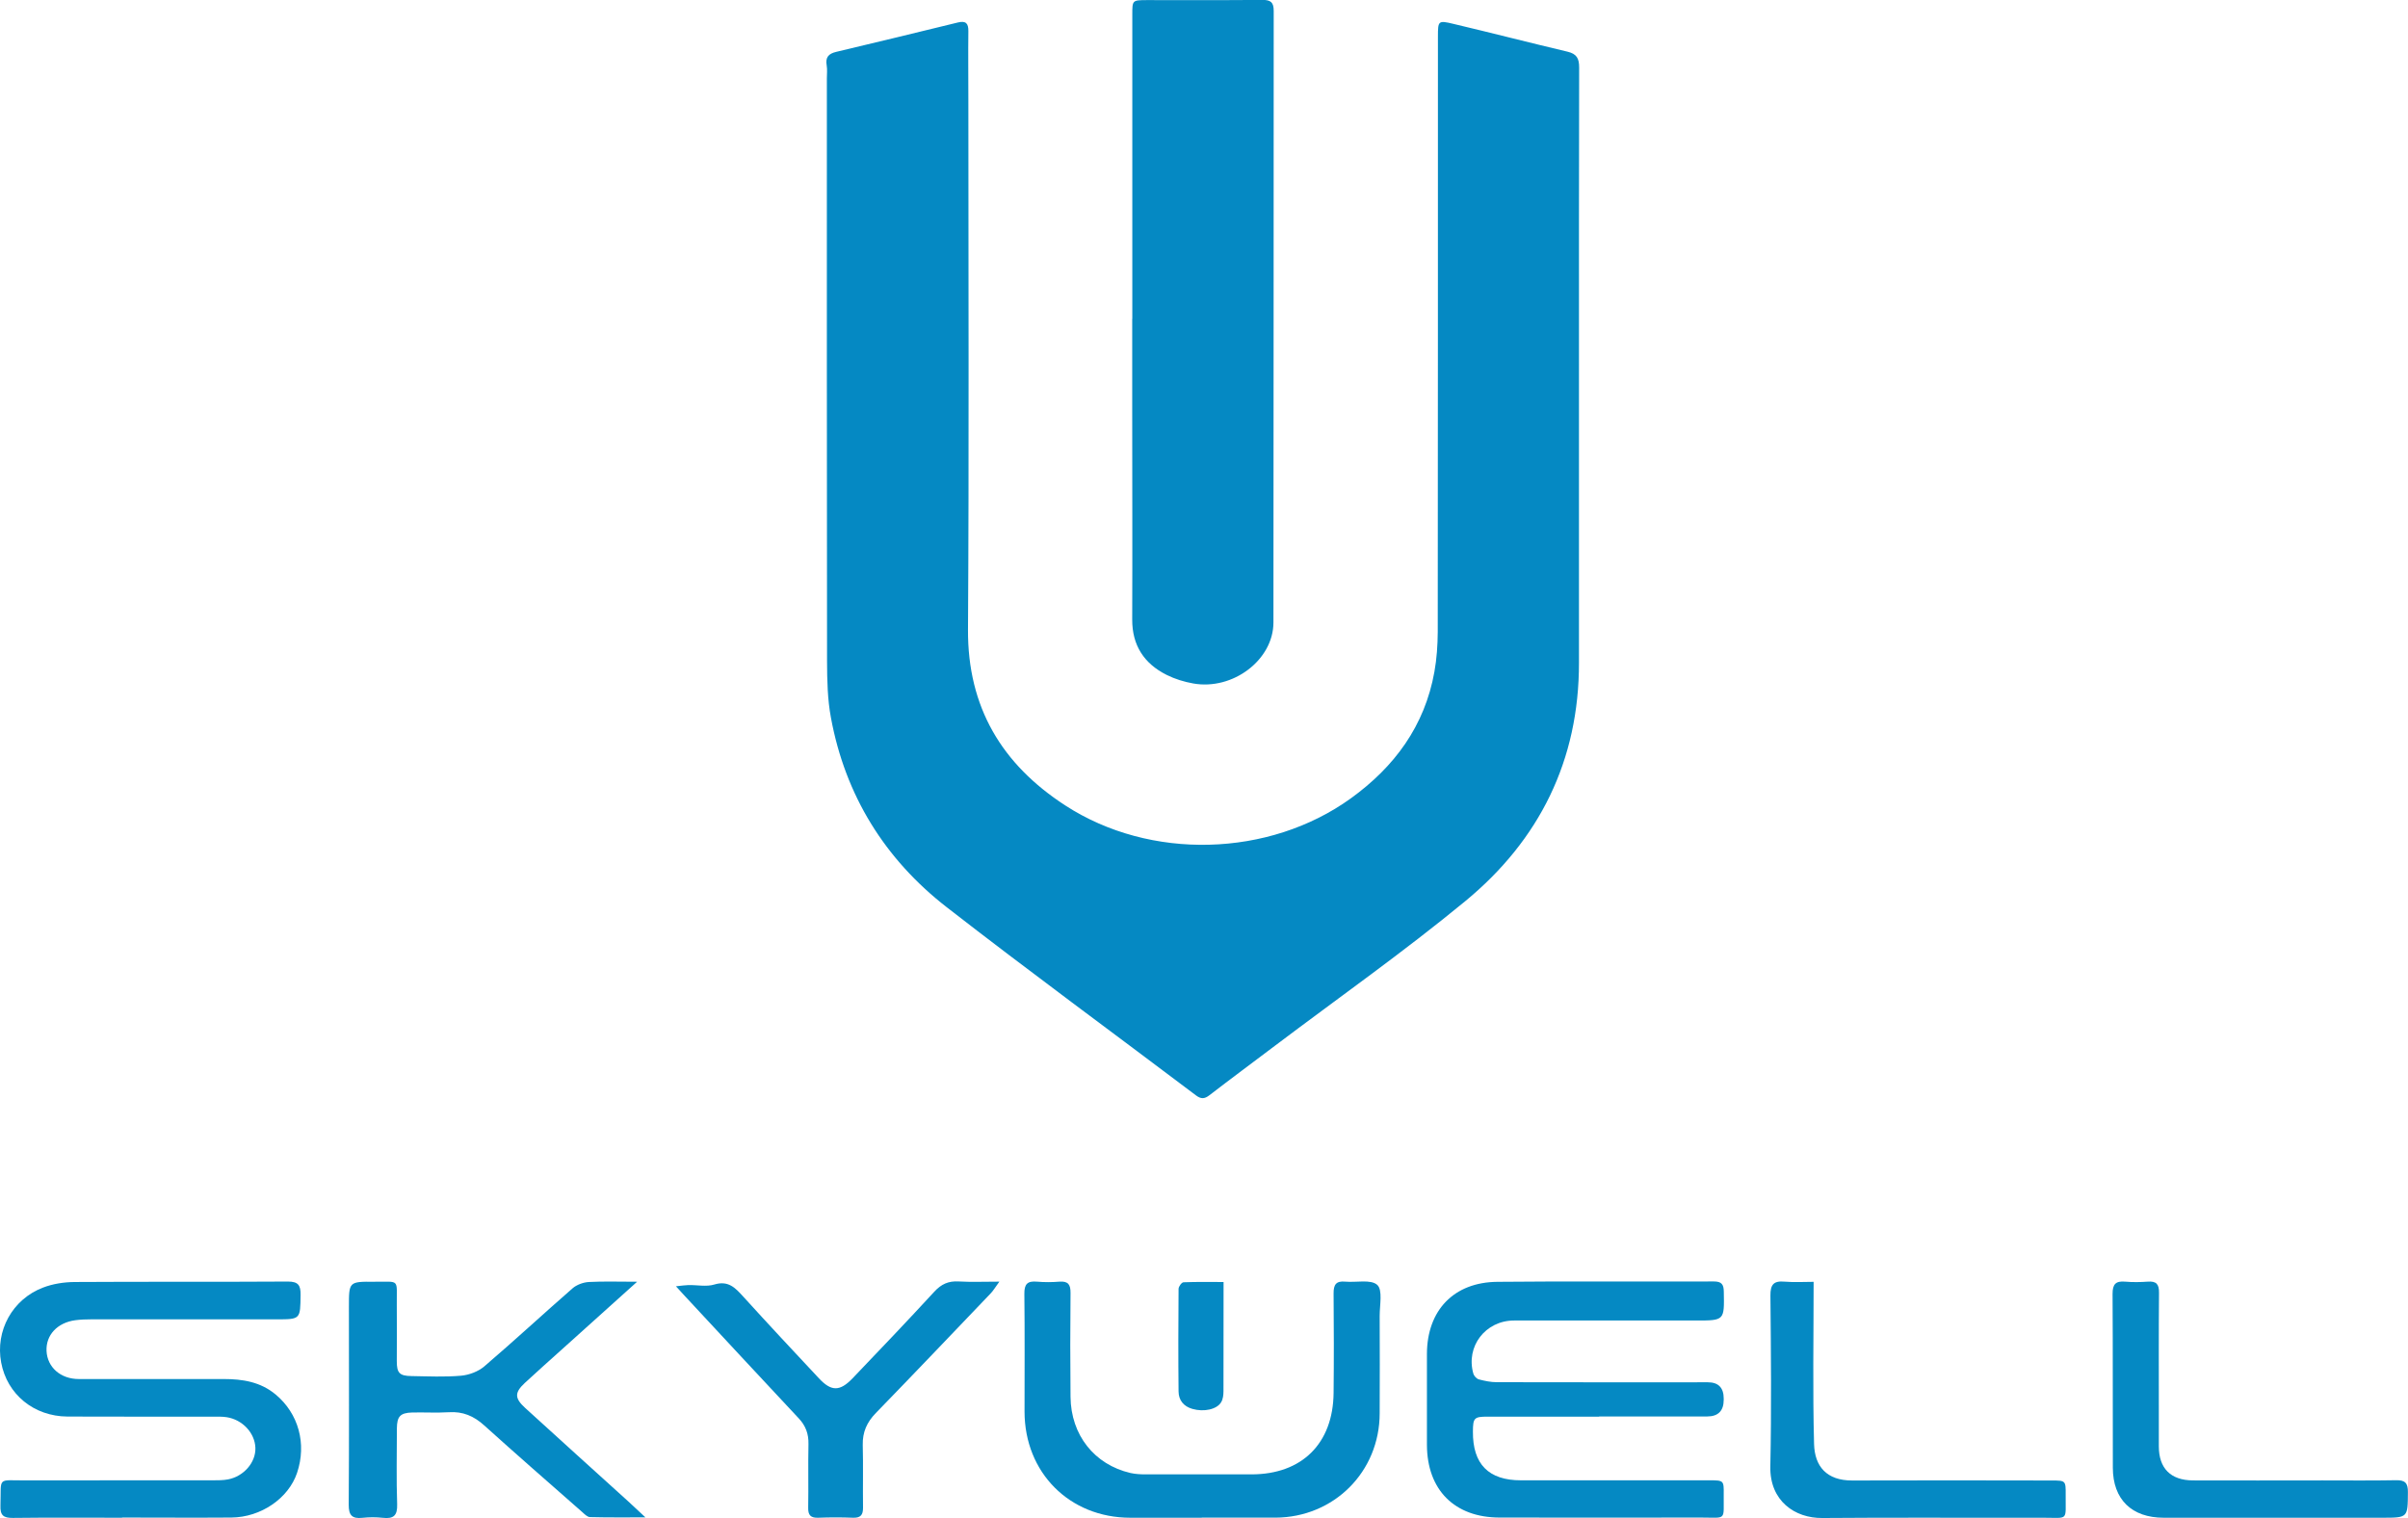 <svg viewBox="0 0 267.02 168.34" xmlns="http://www.w3.org/2000/svg"><g fill="#0589c3"><path d="m175.09 41.67c0 10.6-.01 21.2 0 31.8.02 10.84-4.39 19.69-12.61 26.46-6.81 5.61-14.05 10.71-21.1 16.03-2.42 1.83-4.87 3.64-7.27 5.49-.54.42-.93.43-1.47.03-9.22-6.96-18.54-13.79-27.66-20.88-6.87-5.34-11.25-12.4-12.84-21.02-.38-2.03-.42-4.14-.43-6.21-.03-21.56-.02-43.12-.02-64.68 0-.48.06-.97-.02-1.44-.16-.9.21-1.3 1.06-1.5 4.51-1.07 9.01-2.16 13.5-3.26.87-.21 1.16.1 1.15.96-.03 2.52 0 5.04 0 7.56 0 19.6.08 39.2-.04 58.8-.05 8.63 3.77 14.95 10.78 19.5 9.43 6.13 22.6 5.76 31.67-.78 4.85-3.5 8.2-8.04 9.27-14.04.26-1.45.36-2.94.37-4.41.02-22 .02-44 .02-66 0-1.77.02-1.84 1.69-1.44 4.23 1 8.45 2.09 12.68 3.09 1.01.24 1.29.74 1.29 1.75-.03 11.4-.02 22.8-.02 34.2z"/><path d="m125.56 35.34c0-11.24 0-22.48 0-33.72 0-1.59 0-1.6 1.58-1.61 4.28 0 8.56.02 12.84-.02.92 0 1.26.25 1.26 1.22-.02 22.6 0 45.2-.03 67.81 0 4.16-4.51 7.55-8.89 6.77-1.01-.18-2.03-.49-2.95-.95-2.5-1.25-3.83-3.27-3.82-6.14.03-7.8 0-15.6 0-23.4 0-3.32 0-6.64 0-9.96z"/><path d="m177.33 157.09c-4.12 0-8.24 0-12.36 0-1.51 0-1.63.14-1.64 1.65-.03 3.61 1.73 5.41 5.32 5.41h20.88c1.61 0 1.63 0 1.61 1.57-.03 2.97.38 2.56-2.52 2.56-7.44.02-14.88 0-22.32 0-5 0-8.06-3.06-8.07-8.08 0-3.36-.01-6.72 0-10.08.02-4.82 2.98-7.94 7.82-7.98 8-.08 16-.01 24-.04.85 0 1.09.32 1.1 1.13.06 3.2.09 3.2-3.1 3.2-6.72 0-13.44 0-20.16 0-3.17 0-5.38 2.88-4.51 5.9.07.25.36.56.61.63.65.17 1.33.31 1.99.31 7.8.02 15.6.01 23.4.01q1.76 0 1.76 1.81s0 .08 0 .12q0 1.85-1.82 1.86c-4 0-8 0-12 0z"/><path d="m13.54 168.3c-4.04 0-8.08-.03-12.12.02-1.04.01-1.41-.29-1.37-1.36.1-3.26-.43-2.79 2.8-2.8 6.92-.02 13.84 0 20.76-.01.56 0 1.13 0 1.67-.1 1.77-.34 3.1-1.9 3.04-3.51-.06-1.64-1.43-3.12-3.19-3.39-.47-.07-.96-.06-1.44-.06-5.4 0-10.8.01-16.2-.01-3.73-.02-6.7-2.46-7.36-5.99-.66-3.51 1.23-7.01 4.64-8.31 1.09-.42 2.33-.61 3.51-.62 7.88-.05 15.76 0 23.64-.05 1.15 0 1.43.41 1.41 1.47-.03 2.72 0 2.72-2.68 2.72-6.84 0-13.68 0-20.52 0-.6 0-1.2.02-1.79.1-1.99.27-3.26 1.65-3.18 3.41.09 1.81 1.56 3.11 3.58 3.11h16.08c2.07 0 4.06.31 5.74 1.71 2.54 2.11 3.47 5.46 2.38 8.7-.95 2.82-4 4.92-7.28 4.95-4.04.03-8.08 0-12.12 0z"/><path d="m133.26 168.3c-2.64 0-5.28 0-7.92 0-6.74 0-11.72-5-11.73-11.76 0-4.36.03-8.72-.02-13.08-.01-1.07.34-1.43 1.38-1.34.83.07 1.68.07 2.52 0 .97-.07 1.23.34 1.22 1.26-.04 3.84-.04 7.68 0 11.52.04 4.22 2.64 7.51 6.65 8.44.54.12 1.11.15 1.66.15 3.92.01 7.84 0 11.76 0 5.58 0 9.04-3.41 9.1-9.02.04-3.68.03-7.36 0-11.04-.01-.98.28-1.41 1.3-1.31 1.22.11 2.83-.28 3.54.36.62.56.27 2.24.27 3.43.02 3.6.01 7.2 0 10.8 0 6.49-5.07 11.56-11.57 11.58-2.72 0-5.44 0-8.16 0z"/><path d="m70.65 142.13c-2.93 2.64-5.6 5.04-8.27 7.44-1.4 1.26-2.8 2.5-4.18 3.78-1.15 1.07-1.15 1.69.03 2.77 3.81 3.48 7.64 6.93 11.46 10.39.56.51 1.11 1.03 1.88 1.75-2.22 0-4.18.02-6.14-.03-.3 0-.62-.34-.88-.57-3.63-3.19-7.28-6.37-10.87-9.61-1.14-1.03-2.36-1.55-3.9-1.45-1.35.08-2.72 0-4.08.03-1.32.04-1.68.44-1.69 1.77 0 2.8-.07 5.6.03 8.4.04 1.26-.39 1.64-1.58 1.51-.75-.08-1.52-.08-2.28 0-1.14.12-1.52-.28-1.51-1.46.05-7.32.02-14.63.02-21.95 0-2.77 0-2.79 2.8-2.77 2.91.02 2.48-.39 2.51 2.57.02 2.08 0 4.16 0 6.24 0 1.31.3 1.63 1.62 1.65 1.84.03 3.69.12 5.51-.04.89-.08 1.9-.46 2.57-1.03 3.31-2.83 6.5-5.79 9.79-8.66.46-.4 1.18-.66 1.79-.7 1.67-.09 3.34-.03 5.35-.03z"/><path d="m74.92 142.64c.66-.07 1.04-.13 1.42-.14.96-.02 1.99.21 2.87-.06 1.55-.47 2.32.36 3.2 1.33 2.77 3.05 5.58 6.06 8.4 9.07 1.37 1.47 2.32 1.47 3.73 0 3.04-3.18 6.08-6.36 9.06-9.6.78-.85 1.58-1.21 2.72-1.14 1.37.08 2.75.02 4.5.02-.49.67-.7 1.04-.99 1.33-4.23 4.42-8.45 8.86-12.71 13.24-.99 1.02-1.48 2.11-1.45 3.53.06 2.32 0 4.64.03 6.96.01.83-.29 1.15-1.12 1.12-1.28-.05-2.56-.05-3.84 0-.83.03-1.14-.27-1.12-1.11.04-2.36-.02-4.72.03-7.08.02-1.11-.31-2.01-1.07-2.82-4.24-4.53-8.45-9.07-12.67-13.61-.26-.28-.51-.56-.96-1.05z"/><path d="m252.64 168.3c-4.24 0-8.47 0-12.71 0-3.54 0-5.63-2.02-5.64-5.53-.02-6.43.01-12.87-.03-19.3 0-1.07.35-1.44 1.39-1.35.83.07 1.68.06 2.52 0 .94-.07 1.25.28 1.24 1.23-.04 4.32-.02 8.63-.02 12.95v4.08c0 2.44 1.31 3.77 3.78 3.78 4.8.02 9.59 0 14.39 0 2.72 0 5.44.03 8.15-.02 1-.02 1.31.33 1.3 1.32-.02 2.84.02 2.84-2.86 2.84-3.84 0-7.67 0-11.51 0z"/><path d="m201.11 142.13c0 6.11-.11 12.06.05 18.01.07 2.46 1.39 4.04 4.23 4.03 7.36-.03 14.71-.01 22.07 0 1.6 0 1.61 0 1.6 1.58-.03 2.96.39 2.55-2.52 2.55-8.16.02-16.31-.04-24.47.03-3.03.03-5.84-1.89-5.76-5.71.13-6.32.07-12.64.01-18.95-.01-1.22.35-1.66 1.57-1.55 1.07.09 2.15.02 3.22.02z"/><path d="m135.68 142.15c0 4.14 0 8.12-.01 12.1 0 .42-.05.9-.26 1.24-.47.8-1.92 1.11-3.19.74-.95-.27-1.52-.95-1.53-1.92-.04-3.8-.03-7.59 0-11.39 0-.26.35-.73.55-.73 1.5-.06 3-.03 4.44-.03z"/></g></svg>